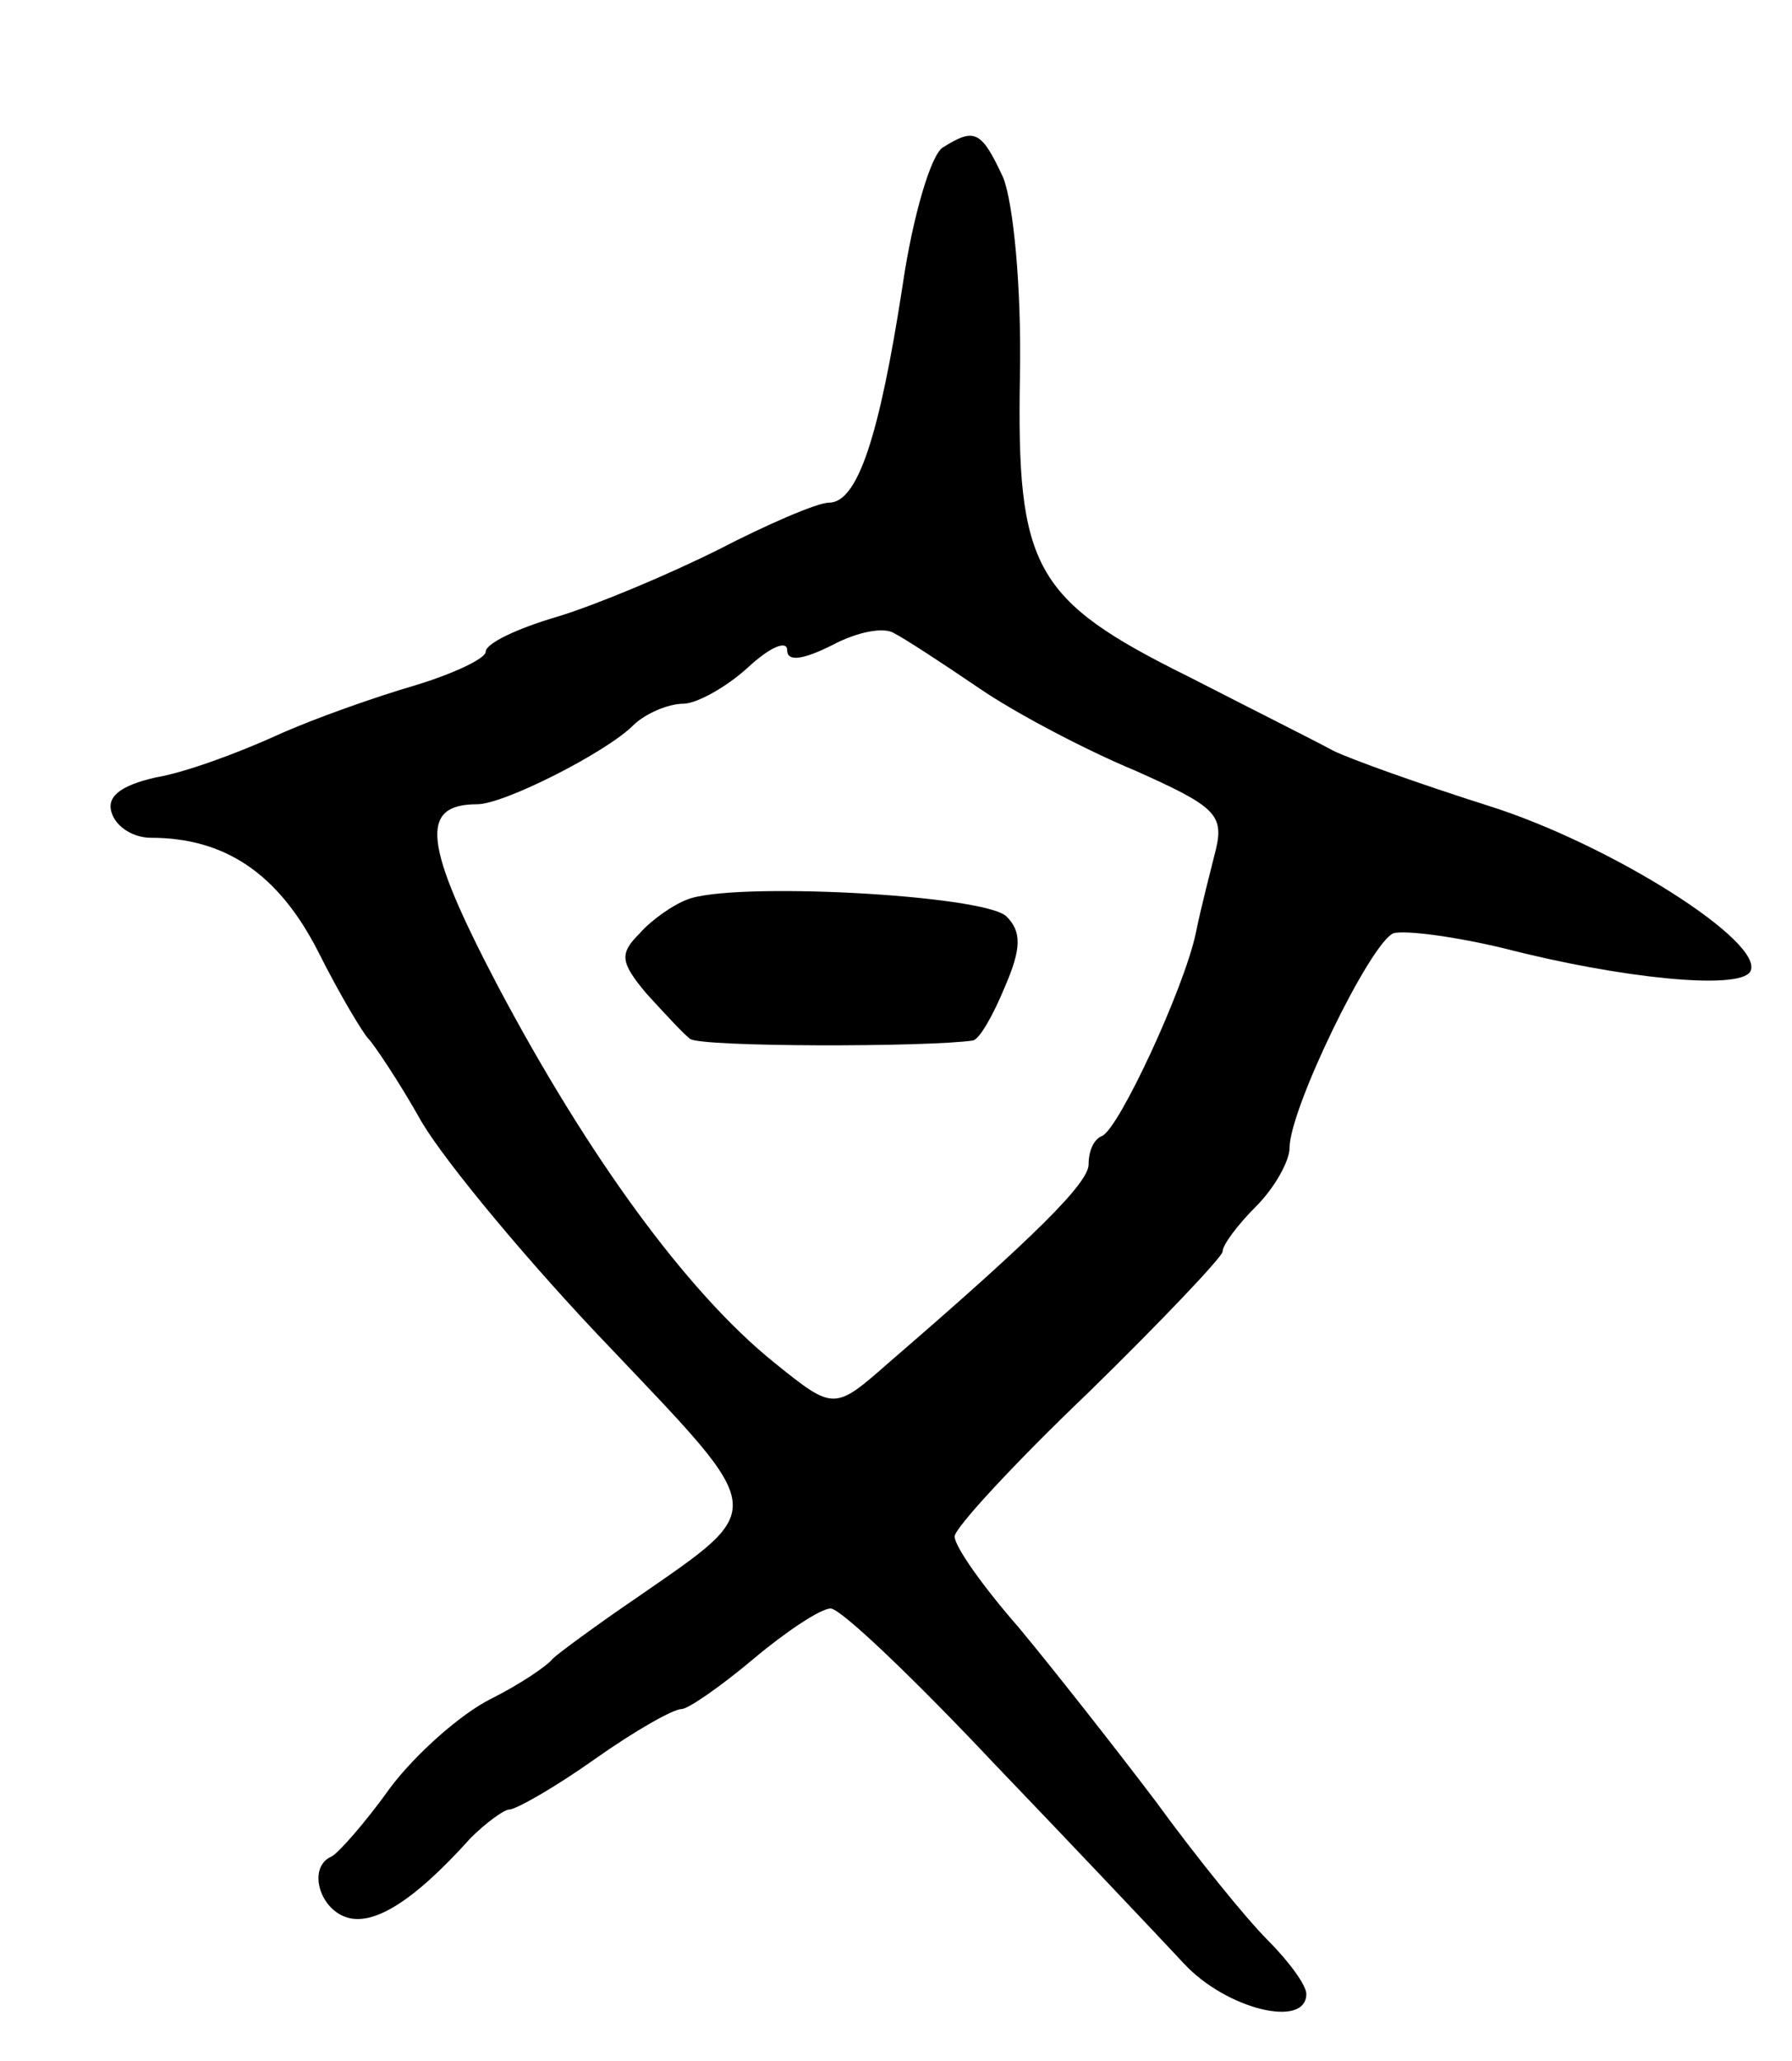 <svg version="1.0" xmlns="http://www.w3.org/2000/svg"
 width="107pt" height="123pt" viewBox="0 0 107 123"
 preserveAspectRatio="xMidYMid meet">
<g transform="translate(0,123) scale(0.1,-0.1)"
fill="#000000" stroke="none">
<path d="M563 1142 c-7 -4 -18 -41 -24 -82 -14 -91 -27 -130 -44 -130 -7 0
-37 -13 -66 -28 -30 -15 -73 -33 -96 -40 -24 -7 -43 -16 -43 -21 0 -4 -19 -13
-42 -20 -24 -7 -61 -20 -83 -30 -22 -10 -54 -22 -72 -25 -22 -5 -30 -12 -26
-22 3 -8 13 -14 23 -14 44 0 76 -21 100 -68 13 -26 27 -49 30 -52 3 -3 18 -25
32 -50 15 -25 65 -85 112 -134 95 -100 95 -95 17 -149 -25 -17 -48 -34 -51
-37 -3 -4 -19 -15 -37 -24 -18 -9 -45 -33 -60 -53 -15 -21 -31 -39 -35 -41
-14 -6 -8 -30 8 -36 16 -6 40 8 75 47 9 9 20 17 23 17 4 0 27 13 51 30 24 17
47 30 52 30 4 0 24 14 43 30 19 16 40 30 46 30 6 0 50 -42 98 -93 48 -50 99
-104 113 -119 25 -27 73 -39 73 -18 0 5 -10 19 -23 32 -13 13 -43 50 -67 83
-25 33 -62 80 -82 104 -21 24 -38 48 -38 54 0 5 36 44 80 86 44 43 80 81 80
84 0 4 9 16 20 27 11 11 20 27 20 35 0 23 48 122 62 128 7 2 37 -2 66 -9 70
-18 140 -25 147 -14 10 17 -83 76 -156 99 -41 13 -83 28 -93 33 -11 6 -49 25
-86 44 -93 46 -103 65 -101 180 1 53 -4 103 -10 118 -13 28 -17 30 -36 18z
m22 -323 c22 -15 64 -37 93 -49 47 -21 53 -26 48 -47 -3 -12 -9 -35 -12 -50
-7 -33 -46 -117 -56 -121 -5 -2 -8 -9 -8 -17 0 -11 -32 -43 -119 -118 -33 -29
-33 -29 -69 0 -52 42 -111 123 -165 225 -44 84 -47 108 -12 108 16 0 77 31 93
47 7 7 21 13 30 13 8 0 26 10 39 22 13 12 23 16 23 10 0 -7 9 -6 27 3 15 8 31
11 37 7 6 -3 29 -18 51 -33z"/>
<path d="M410 693 c-8 -3 -21 -12 -28 -20 -12 -12 -12 -17 4 -36 11 -12 22
-24 26 -27 6 -5 142 -5 169 -1 4 1 12 15 19 32 10 23 10 33 1 42 -13 13 -165
21 -191 10z"/>
</g>
</svg>

